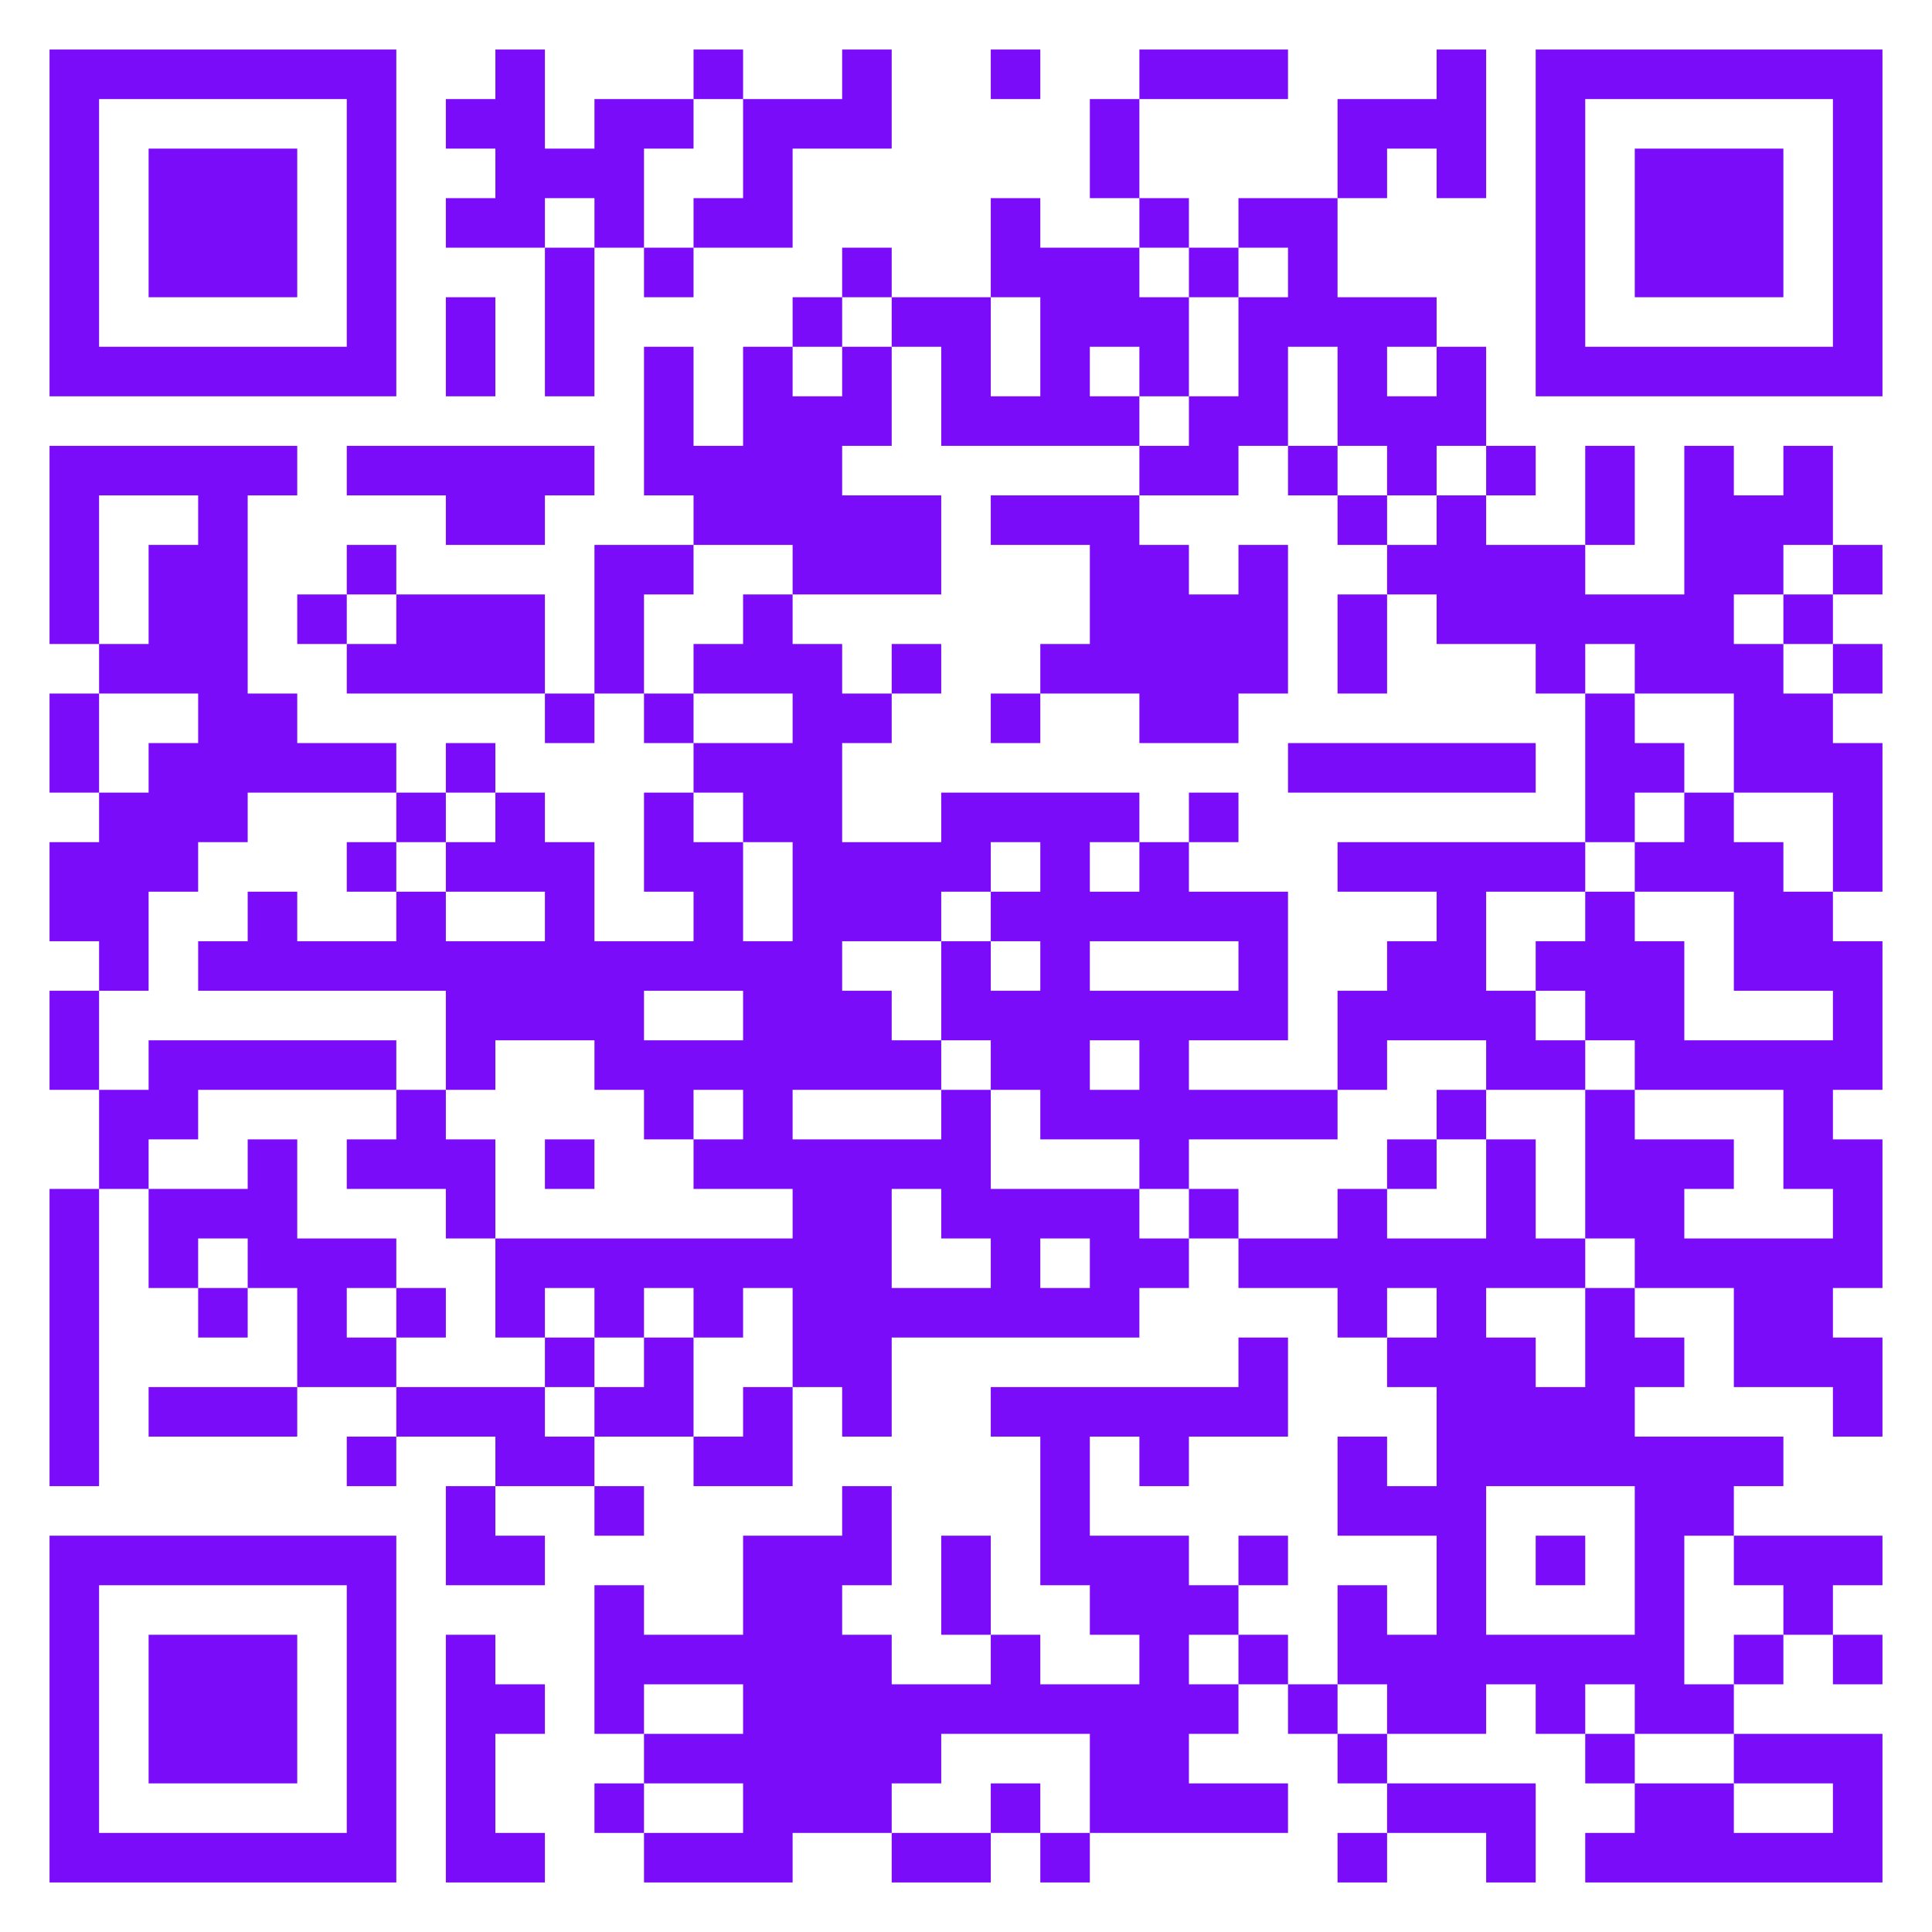 <svg width="234" height="234" viewBox="0 0 234 234" fill="none" xmlns="http://www.w3.org/2000/svg">
<g clip-path="url(#clip0_46_2)">
<path d="M6 6H12V12H6V6ZM12 6H18V12H12V6ZM18 6H24V12H18V6ZM24 6H30V12H24V6ZM30 6H36V12H30V6ZM36 6H42V12H36V6ZM42 6H48V12H42V6ZM60 6H66V12H60V6ZM84 6H90V12H84V6ZM102 6H108V12H102V6ZM120 6H126V12H120V6ZM138 6H144V12H138V6ZM144 6H150V12H144V6ZM150 6H156V12H150V6ZM174 6H180V12H174V6ZM186 6H192V12H186V6ZM192 6H198V12H192V6ZM198 6H204V12H198V6ZM204 6H210V12H204V6ZM210 6H216V12H210V6ZM216 6H222V12H216V6ZM222 6H228V12H222V6ZM6 12H12V18H6V12ZM42 12H48V18H42V12ZM54 12H60V18H54V12ZM60 12H66V18H60V12ZM72 12H78V18H72V12ZM78 12H84V18H78V12ZM90 12H96V18H90V12ZM96 12H102V18H96V12ZM102 12H108V18H102V12ZM132 12H138V18H132V12ZM162 12H168V18H162V12ZM168 12H174V18H168V12ZM174 12H180V18H174V12ZM186 12H192V18H186V12ZM222 12H228V18H222V12ZM6 18H12V24H6V18ZM18 18H24V24H18V18ZM24 18H30V24H24V18ZM30 18H36V24H30V18ZM42 18H48V24H42V18ZM60 18H66V24H60V18ZM66 18H72V24H66V18ZM72 18H78V24H72V18ZM90 18H96V24H90V18ZM132 18H138V24H132V18ZM162 18H168V24H162V18ZM174 18H180V24H174V18ZM186 18H192V24H186V18ZM198 18H204V24H198V18ZM204 18H210V24H204V18ZM210 18H216V24H210V18ZM222 18H228V24H222V18ZM6 24H12V30H6V24ZM18 24H24V30H18V24ZM24 24H30V30H24V24ZM30 24H36V30H30V24ZM42 24H48V30H42V24ZM54 24H60V30H54V24ZM60 24H66V30H60V24ZM72 24H78V30H72V24ZM84 24H90V30H84V24ZM90 24H96V30H90V24ZM120 24H126V30H120V24ZM138 24H144V30H138V24ZM150 24H156V30H150V24ZM156 24H162V30H156V24ZM186 24H192V30H186V24ZM198 24H204V30H198V24ZM204 24H210V30H204V24ZM210 24H216V30H210V24ZM222 24H228V30H222V24ZM6 30H12V36H6V30ZM18 30H24V36H18V30ZM24 30H30V36H24V30ZM30 30H36V36H30V30ZM42 30H48V36H42V30ZM66 30H72V36H66V30ZM78 30H84V36H78V30ZM102 30H108V36H102V30ZM120 30H126V36H120V30ZM126 30H132V36H126V30ZM132 30H138V36H132V30ZM144 30H150V36H144V30ZM156 30H162V36H156V30ZM186 30H192V36H186V30ZM198 30H204V36H198V30ZM204 30H210V36H204V30ZM210 30H216V36H210V30ZM222 30H228V36H222V30ZM6 36H12V42H6V36ZM42 36H48V42H42V36ZM54 36H60V42H54V36ZM66 36H72V42H66V36ZM96 36H102V42H96V36ZM108 36H114V42H108V36ZM114 36H120V42H114V36ZM126 36H132V42H126V36ZM132 36H138V42H132V36ZM138 36H144V42H138V36ZM150 36H156V42H150V36ZM156 36H162V42H156V36ZM162 36H168V42H162V36ZM168 36H174V42H168V36ZM186 36H192V42H186V36ZM222 36H228V42H222V36ZM6 42H12V48H6V42ZM12 42H18V48H12V42ZM18 42H24V48H18V42ZM24 42H30V48H24V42ZM30 42H36V48H30V42ZM36 42H42V48H36V42ZM42 42H48V48H42V42ZM54 42H60V48H54V42ZM66 42H72V48H66V42ZM78 42H84V48H78V42ZM90 42H96V48H90V42ZM102 42H108V48H102V42ZM114 42H120V48H114V42ZM126 42H132V48H126V42ZM138 42H144V48H138V42ZM150 42H156V48H150V42ZM162 42H168V48H162V42ZM174 42H180V48H174V42ZM186 42H192V48H186V42ZM192 42H198V48H192V42ZM198 42H204V48H198V42ZM204 42H210V48H204V42ZM210 42H216V48H210V42ZM216 42H222V48H216V42ZM222 42H228V48H222V42ZM78 48H84V54H78V48ZM90 48H96V54H90V48ZM96 48H102V54H96V48ZM102 48H108V54H102V48ZM114 48H120V54H114V48ZM120 48H126V54H120V48ZM126 48H132V54H126V48ZM132 48H138V54H132V48ZM144 48H150V54H144V48ZM150 48H156V54H150V48ZM162 48H168V54H162V48ZM168 48H174V54H168V48ZM174 48H180V54H174V48ZM6 54H12V60H6V54ZM12 54H18V60H12V54ZM18 54H24V60H18V54ZM24 54H30V60H24V54ZM30 54H36V60H30V54ZM42 54H48V60H42V54ZM48 54H54V60H48V54ZM54 54H60V60H54V54ZM60 54H66V60H60V54ZM66 54H72V60H66V54ZM78 54H84V60H78V54ZM84 54H90V60H84V54ZM90 54H96V60H90V54ZM96 54H102V60H96V54ZM138 54H144V60H138V54ZM144 54H150V60H144V54ZM156 54H162V60H156V54ZM168 54H174V60H168V54ZM180 54H186V60H180V54ZM192 54H198V60H192V54ZM204 54H210V60H204V54ZM216 54H222V60H216V54ZM6 60H12V66H6V60ZM24 60H30V66H24V60ZM54 60H60V66H54V60ZM60 60H66V66H60V60ZM84 60H90V66H84V60ZM90 60H96V66H90V60ZM96 60H102V66H96V60ZM102 60H108V66H102V60ZM108 60H114V66H108V60ZM120 60H126V66H120V60ZM126 60H132V66H126V60ZM132 60H138V66H132V60ZM162 60H168V66H162V60ZM174 60H180V66H174V60ZM192 60H198V66H192V60ZM204 60H210V66H204V60ZM210 60H216V66H210V60ZM216 60H222V66H216V60ZM6 66H12V72H6V66ZM18 66H24V72H18V66ZM24 66H30V72H24V66ZM42 66H48V72H42V66ZM72 66H78V72H72V66ZM78 66H84V72H78V66ZM96 66H102V72H96V66ZM102 66H108V72H102V66ZM108 66H114V72H108V66ZM132 66H138V72H132V66ZM138 66H144V72H138V66ZM150 66H156V72H150V66ZM168 66H174V72H168V66ZM174 66H180V72H174V66ZM180 66H186V72H180V66ZM186 66H192V72H186V66ZM204 66H210V72H204V66ZM210 66H216V72H210V66ZM222 66H228V72H222V66ZM6 72H12V78H6V72ZM18 72H24V78H18V72ZM24 72H30V78H24V72ZM36 72H42V78H36V72ZM48 72H54V78H48V72ZM54 72H60V78H54V72ZM60 72H66V78H60V72ZM72 72H78V78H72V72ZM90 72H96V78H90V72ZM132 72H138V78H132V72ZM138 72H144V78H138V72ZM144 72H150V78H144V72ZM150 72H156V78H150V72ZM162 72H168V78H162V72ZM174 72H180V78H174V72ZM180 72H186V78H180V72ZM186 72H192V78H186V72ZM192 72H198V78H192V72ZM198 72H204V78H198V72ZM204 72H210V78H204V72ZM216 72H222V78H216V72ZM12 78H18V84H12V78ZM18 78H24V84H18V78ZM24 78H30V84H24V78ZM42 78H48V84H42V78ZM48 78H54V84H48V78ZM54 78H60V84H54V78ZM60 78H66V84H60V78ZM72 78H78V84H72V78ZM84 78H90V84H84V78ZM90 78H96V84H90V78ZM96 78H102V84H96V78ZM108 78H114V84H108V78ZM126 78H132V84H126V78ZM132 78H138V84H132V78ZM138 78H144V84H138V78ZM144 78H150V84H144V78ZM150 78H156V84H150V78ZM162 78H168V84H162V78ZM186 78H192V84H186V78ZM198 78H204V84H198V78ZM204 78H210V84H204V78ZM210 78H216V84H210V78ZM222 78H228V84H222V78ZM6 84H12V90H6V84ZM24 84H30V90H24V84ZM30 84H36V90H30V84ZM66 84H72V90H66V84ZM78 84H84V90H78V84ZM96 84H102V90H96V84ZM102 84H108V90H102V84ZM120 84H126V90H120V84ZM138 84H144V90H138V84ZM144 84H150V90H144V84ZM192 84H198V90H192V84ZM210 84H216V90H210V84ZM216 84H222V90H216V84ZM6 90H12V96H6V90ZM18 90H24V96H18V90ZM24 90H30V96H24V90ZM30 90H36V96H30V90ZM36 90H42V96H36V90ZM42 90H48V96H42V90ZM54 90H60V96H54V90ZM84 90H90V96H84V90ZM90 90H96V96H90V90ZM96 90H102V96H96V90ZM156 90H162V96H156V90ZM162 90H168V96H162V90ZM168 90H174V96H168V90ZM174 90H180V96H174V90ZM180 90H186V96H180V90ZM192 90H198V96H192V90ZM198 90H204V96H198V90ZM210 90H216V96H210V90ZM216 90H222V96H216V90ZM222 90H228V96H222V90ZM12 96H18V102H12V96ZM18 96H24V102H18V96ZM24 96H30V102H24V96ZM48 96H54V102H48V96ZM60 96H66V102H60V96ZM78 96H84V102H78V96ZM90 96H96V102H90V96ZM96 96H102V102H96V96ZM114 96H120V102H114V96ZM120 96H126V102H120V96ZM126 96H132V102H126V96ZM132 96H138V102H132V96ZM144 96H150V102H144V96ZM192 96H198V102H192V96ZM204 96H210V102H204V96ZM222 96H228V102H222V96ZM6 102H12V108H6V102ZM12 102H18V108H12V102ZM18 102H24V108H18V102ZM42 102H48V108H42V102ZM54 102H60V108H54V102ZM60 102H66V108H60V102ZM66 102H72V108H66V102ZM78 102H84V108H78V102ZM84 102H90V108H84V102ZM96 102H102V108H96V102ZM102 102H108V108H102V102ZM108 102H114V108H108V102ZM114 102H120V108H114V102ZM126 102H132V108H126V102ZM138 102H144V108H138V102ZM162 102H168V108H162V102ZM168 102H174V108H168V102ZM174 102H180V108H174V102ZM180 102H186V108H180V102ZM186 102H192V108H186V102ZM198 102H204V108H198V102ZM204 102H210V108H204V102ZM210 102H216V108H210V102ZM222 102H228V108H222V102ZM6 108H12V114H6V108ZM12 108H18V114H12V108ZM30 108H36V114H30V108ZM48 108H54V114H48V108ZM66 108H72V114H66V108ZM84 108H90V114H84V108ZM96 108H102V114H96V108ZM102 108H108V114H102V108ZM108 108H114V114H108V108ZM120 108H126V114H120V108ZM126 108H132V114H126V108ZM132 108H138V114H132V108ZM138 108H144V114H138V108ZM144 108H150V114H144V108ZM150 108H156V114H150V108ZM174 108H180V114H174V108ZM192 108H198V114H192V108ZM210 108H216V114H210V108ZM216 108H222V114H216V108ZM12 114H18V120H12V114ZM24 114H30V120H24V114ZM30 114H36V120H30V114ZM36 114H42V120H36V114ZM42 114H48V120H42V114ZM48 114H54V120H48V114ZM54 114H60V120H54V114ZM60 114H66V120H60V114ZM66 114H72V120H66V114ZM72 114H78V120H72V114ZM78 114H84V120H78V114ZM84 114H90V120H84V114ZM90 114H96V120H90V114ZM96 114H102V120H96V114ZM114 114H120V120H114V114ZM126 114H132V120H126V114ZM150 114H156V120H150V114ZM168 114H174V120H168V114ZM174 114H180V120H174V114ZM186 114H192V120H186V114ZM192 114H198V120H192V114ZM198 114H204V120H198V114ZM210 114H216V120H210V114ZM216 114H222V120H216V114ZM222 114H228V120H222V114ZM6 120H12V126H6V120ZM54 120H60V126H54V120ZM60 120H66V126H60V120ZM66 120H72V126H66V120ZM72 120H78V126H72V120ZM90 120H96V126H90V120ZM96 120H102V126H96V120ZM102 120H108V126H102V120ZM114 120H120V126H114V120ZM120 120H126V126H120V120ZM126 120H132V126H126V120ZM132 120H138V126H132V120ZM138 120H144V126H138V120ZM144 120H150V126H144V120ZM150 120H156V126H150V120ZM162 120H168V126H162V120ZM168 120H174V126H168V120ZM174 120H180V126H174V120ZM180 120H186V126H180V120ZM192 120H198V126H192V120ZM198 120H204V126H198V120ZM222 120H228V126H222V120ZM6 126H12V132H6V126ZM18 126H24V132H18V126ZM24 126H30V132H24V126ZM30 126H36V132H30V126ZM36 126H42V132H36V126ZM42 126H48V132H42V126ZM54 126H60V132H54V126ZM72 126H78V132H72V126ZM78 126H84V132H78V126ZM84 126H90V132H84V126ZM90 126H96V132H90V126ZM96 126H102V132H96V126ZM102 126H108V132H102V126ZM108 126H114V132H108V126ZM120 126H126V132H120V126ZM126 126H132V132H126V126ZM138 126H144V132H138V126ZM162 126H168V132H162V126ZM180 126H186V132H180V126ZM186 126H192V132H186V126ZM198 126H204V132H198V126ZM204 126H210V132H204V126ZM210 126H216V132H210V126ZM216 126H222V132H216V126ZM222 126H228V132H222V126ZM12 132H18V138H12V132ZM18 132H24V138H18V132ZM48 132H54V138H48V132ZM78 132H84V138H78V132ZM90 132H96V138H90V132ZM114 132H120V138H114V132ZM126 132H132V138H126V132ZM132 132H138V138H132V132ZM138 132H144V138H138V132ZM144 132H150V138H144V132ZM150 132H156V138H150V132ZM156 132H162V138H156V132ZM174 132H180V138H174V132ZM192 132H198V138H192V132ZM216 132H222V138H216V132ZM12 138H18V144H12V138ZM30 138H36V144H30V138ZM42 138H48V144H42V138ZM48 138H54V144H48V138ZM54 138H60V144H54V138ZM66 138H72V144H66V138ZM84 138H90V144H84V138ZM90 138H96V144H90V138ZM96 138H102V144H96V138ZM102 138H108V144H102V138ZM108 138H114V144H108V138ZM114 138H120V144H114V138ZM138 138H144V144H138V138ZM168 138H174V144H168V138ZM180 138H186V144H180V138ZM192 138H198V144H192V138ZM198 138H204V144H198V138ZM204 138H210V144H204V138ZM216 138H222V144H216V138ZM222 138H228V144H222V138ZM6 144H12V150H6V144ZM18 144H24V150H18V144ZM24 144H30V150H24V144ZM30 144H36V150H30V144ZM54 144H60V150H54V144ZM96 144H102V150H96V144ZM102 144H108V150H102V144ZM114 144H120V150H114V144ZM120 144H126V150H120V144ZM126 144H132V150H126V144ZM132 144H138V150H132V144ZM144 144H150V150H144V144ZM162 144H168V150H162V144ZM180 144H186V150H180V144ZM192 144H198V150H192V144ZM198 144H204V150H198V144ZM222 144H228V150H222V144ZM6 150H12V156H6V150ZM18 150H24V156H18V150ZM30 150H36V156H30V150ZM36 150H42V156H36V150ZM42 150H48V156H42V150ZM60 150H66V156H60V150ZM66 150H72V156H66V150ZM72 150H78V156H72V150ZM78 150H84V156H78V150ZM84 150H90V156H84V150ZM90 150H96V156H90V150ZM96 150H102V156H96V150ZM102 150H108V156H102V150ZM120 150H126V156H120V150ZM132 150H138V156H132V150ZM138 150H144V156H138V150ZM150 150H156V156H150V150ZM156 150H162V156H156V150ZM162 150H168V156H162V150ZM168 150H174V156H168V150ZM174 150H180V156H174V150ZM180 150H186V156H180V150ZM186 150H192V156H186V150ZM198 150H204V156H198V150ZM204 150H210V156H204V150ZM210 150H216V156H210V150ZM216 150H222V156H216V150ZM222 150H228V156H222V150ZM6 156H12V162H6V156ZM24 156H30V162H24V156ZM36 156H42V162H36V156ZM48 156H54V162H48V156ZM60 156H66V162H60V156ZM72 156H78V162H72V156ZM84 156H90V162H84V156ZM96 156H102V162H96V156ZM102 156H108V162H102V156ZM108 156H114V162H108V156ZM114 156H120V162H114V156ZM120 156H126V162H120V156ZM126 156H132V162H126V156ZM132 156H138V162H132V156ZM162 156H168V162H162V156ZM174 156H180V162H174V156ZM192 156H198V162H192V156ZM210 156H216V162H210V156ZM216 156H222V162H216V156ZM6 162H12V168H6V162ZM36 162H42V168H36V162ZM42 162H48V168H42V162ZM66 162H72V168H66V162ZM78 162H84V168H78V162ZM96 162H102V168H96V162ZM102 162H108V168H102V162ZM150 162H156V168H150V162ZM168 162H174V168H168V162ZM174 162H180V168H174V162ZM180 162H186V168H180V162ZM192 162H198V168H192V162ZM198 162H204V168H198V162ZM210 162H216V168H210V162ZM216 162H222V168H216V162ZM222 162H228V168H222V162ZM6 168H12V174H6V168ZM18 168H24V174H18V168ZM24 168H30V174H24V168ZM30 168H36V174H30V168ZM48 168H54V174H48V168ZM54 168H60V174H54V168ZM60 168H66V174H60V168ZM72 168H78V174H72V168ZM78 168H84V174H78V168ZM90 168H96V174H90V168ZM102 168H108V174H102V168ZM120 168H126V174H120V168ZM126 168H132V174H126V168ZM132 168H138V174H132V168ZM138 168H144V174H138V168ZM144 168H150V174H144V168ZM150 168H156V174H150V168ZM174 168H180V174H174V168ZM180 168H186V174H180V168ZM186 168H192V174H186V168ZM192 168H198V174H192V168ZM222 168H228V174H222V168ZM6 174H12V180H6V174ZM42 174H48V180H42V174ZM60 174H66V180H60V174ZM66 174H72V180H66V174ZM84 174H90V180H84V174ZM90 174H96V180H90V174ZM126 174H132V180H126V174ZM138 174H144V180H138V174ZM162 174H168V180H162V174ZM174 174H180V180H174V174ZM180 174H186V180H180V174ZM186 174H192V180H186V174ZM192 174H198V180H192V174ZM198 174H204V180H198V174ZM204 174H210V180H204V174ZM210 174H216V180H210V174ZM54 180H60V186H54V180ZM72 180H78V186H72V180ZM102 180H108V186H102V180ZM126 180H132V186H126V180ZM162 180H168V186H162V180ZM168 180H174V186H168V180ZM174 180H180V186H174V180ZM198 180H204V186H198V180ZM204 180H210V186H204V180ZM6 186H12V192H6V186ZM12 186H18V192H12V186ZM18 186H24V192H18V186ZM24 186H30V192H24V186ZM30 186H36V192H30V186ZM36 186H42V192H36V186ZM42 186H48V192H42V186ZM54 186H60V192H54V186ZM60 186H66V192H60V186ZM90 186H96V192H90V186ZM96 186H102V192H96V186ZM102 186H108V192H102V186ZM114 186H120V192H114V186ZM126 186H132V192H126V186ZM132 186H138V192H132V186ZM138 186H144V192H138V186ZM150 186H156V192H150V186ZM174 186H180V192H174V186ZM186 186H192V192H186V186ZM198 186H204V192H198V186ZM210 186H216V192H210V186ZM216 186H222V192H216V186ZM222 186H228V192H222V186ZM6 192H12V198H6V192ZM42 192H48V198H42V192ZM72 192H78V198H72V192ZM90 192H96V198H90V192ZM96 192H102V198H96V192ZM114 192H120V198H114V192ZM132 192H138V198H132V192ZM138 192H144V198H138V192ZM144 192H150V198H144V192ZM162 192H168V198H162V192ZM174 192H180V198H174V192ZM198 192H204V198H198V192ZM216 192H222V198H216V192ZM6 198H12V204H6V198ZM18 198H24V204H18V198ZM24 198H30V204H24V198ZM30 198H36V204H30V198ZM42 198H48V204H42V198ZM54 198H60V204H54V198ZM72 198H78V204H72V198ZM78 198H84V204H78V198ZM84 198H90V204H84V198ZM90 198H96V204H90V198ZM96 198H102V204H96V198ZM102 198H108V204H102V198ZM120 198H126V204H120V198ZM138 198H144V204H138V198ZM150 198H156V204H150V198ZM162 198H168V204H162V198ZM168 198H174V204H168V198ZM174 198H180V204H174V198ZM180 198H186V204H180V198ZM186 198H192V204H186V198ZM192 198H198V204H192V198ZM198 198H204V204H198V198ZM210 198H216V204H210V198ZM222 198H228V204H222V198ZM6 204H12V210H6V204ZM18 204H24V210H18V204ZM24 204H30V210H24V204ZM30 204H36V210H30V204ZM42 204H48V210H42V204ZM54 204H60V210H54V204ZM60 204H66V210H60V204ZM72 204H78V210H72V204ZM90 204H96V210H90V204ZM96 204H102V210H96V204ZM102 204H108V210H102V204ZM108 204H114V210H108V204ZM114 204H120V210H114V204ZM120 204H126V210H120V204ZM126 204H132V210H126V204ZM132 204H138V210H132V204ZM138 204H144V210H138V204ZM144 204H150V210H144V204ZM156 204H162V210H156V204ZM168 204H174V210H168V204ZM174 204H180V210H174V204ZM186 204H192V210H186V204ZM198 204H204V210H198V204ZM204 204H210V210H204V204ZM6 210H12V216H6V210ZM18 210H24V216H18V210ZM24 210H30V216H24V210ZM30 210H36V216H30V210ZM42 210H48V216H42V210ZM54 210H60V216H54V210ZM78 210H84V216H78V210ZM84 210H90V216H84V210ZM90 210H96V216H90V210ZM96 210H102V216H96V210ZM102 210H108V216H102V210ZM108 210H114V216H108V210ZM132 210H138V216H132V210ZM138 210H144V216H138V210ZM162 210H168V216H162V210ZM192 210H198V216H192V210ZM210 210H216V216H210V210ZM216 210H222V216H216V210ZM222 210H228V216H222V210ZM6 216H12V222H6V216ZM42 216H48V222H42V216ZM54 216H60V222H54V216ZM72 216H78V222H72V216ZM90 216H96V222H90V216ZM96 216H102V222H96V216ZM102 216H108V222H102V216ZM120 216H126V222H120V216ZM132 216H138V222H132V216ZM138 216H144V222H138V216ZM144 216H150V222H144V216ZM150 216H156V222H150V216ZM168 216H174V222H168V216ZM174 216H180V222H174V216ZM180 216H186V222H180V216ZM198 216H204V222H198V216ZM204 216H210V222H204V216ZM222 216H228V222H222V216ZM6 222H12V228H6V222ZM12 222H18V228H12V222ZM18 222H24V228H18V222ZM24 222H30V228H24V222ZM30 222H36V228H30V222ZM36 222H42V228H36V222ZM42 222H48V228H42V222ZM54 222H60V228H54V222ZM60 222H66V228H60V222ZM78 222H84V228H78V222ZM84 222H90V228H84V222ZM90 222H96V228H90V222ZM108 222H114V228H108V222ZM114 222H120V228H114V222ZM126 222H132V228H126V222ZM162 222H168V228H162V222ZM180 222H186V228H180V222ZM192 222H198V228H192V222ZM198 222H204V228H198V222ZM204 222H210V228H204V222ZM210 222H216V228H210V222ZM216 222H222V228H216V222ZM222 222H228V228H222V222Z" fill="#7B0CF9"/>
</g>
<defs>
<clipPath id="clip0_46_2">
<rect width="234" height="234" fill="white"/>
</clipPath>
</defs>
</svg>
